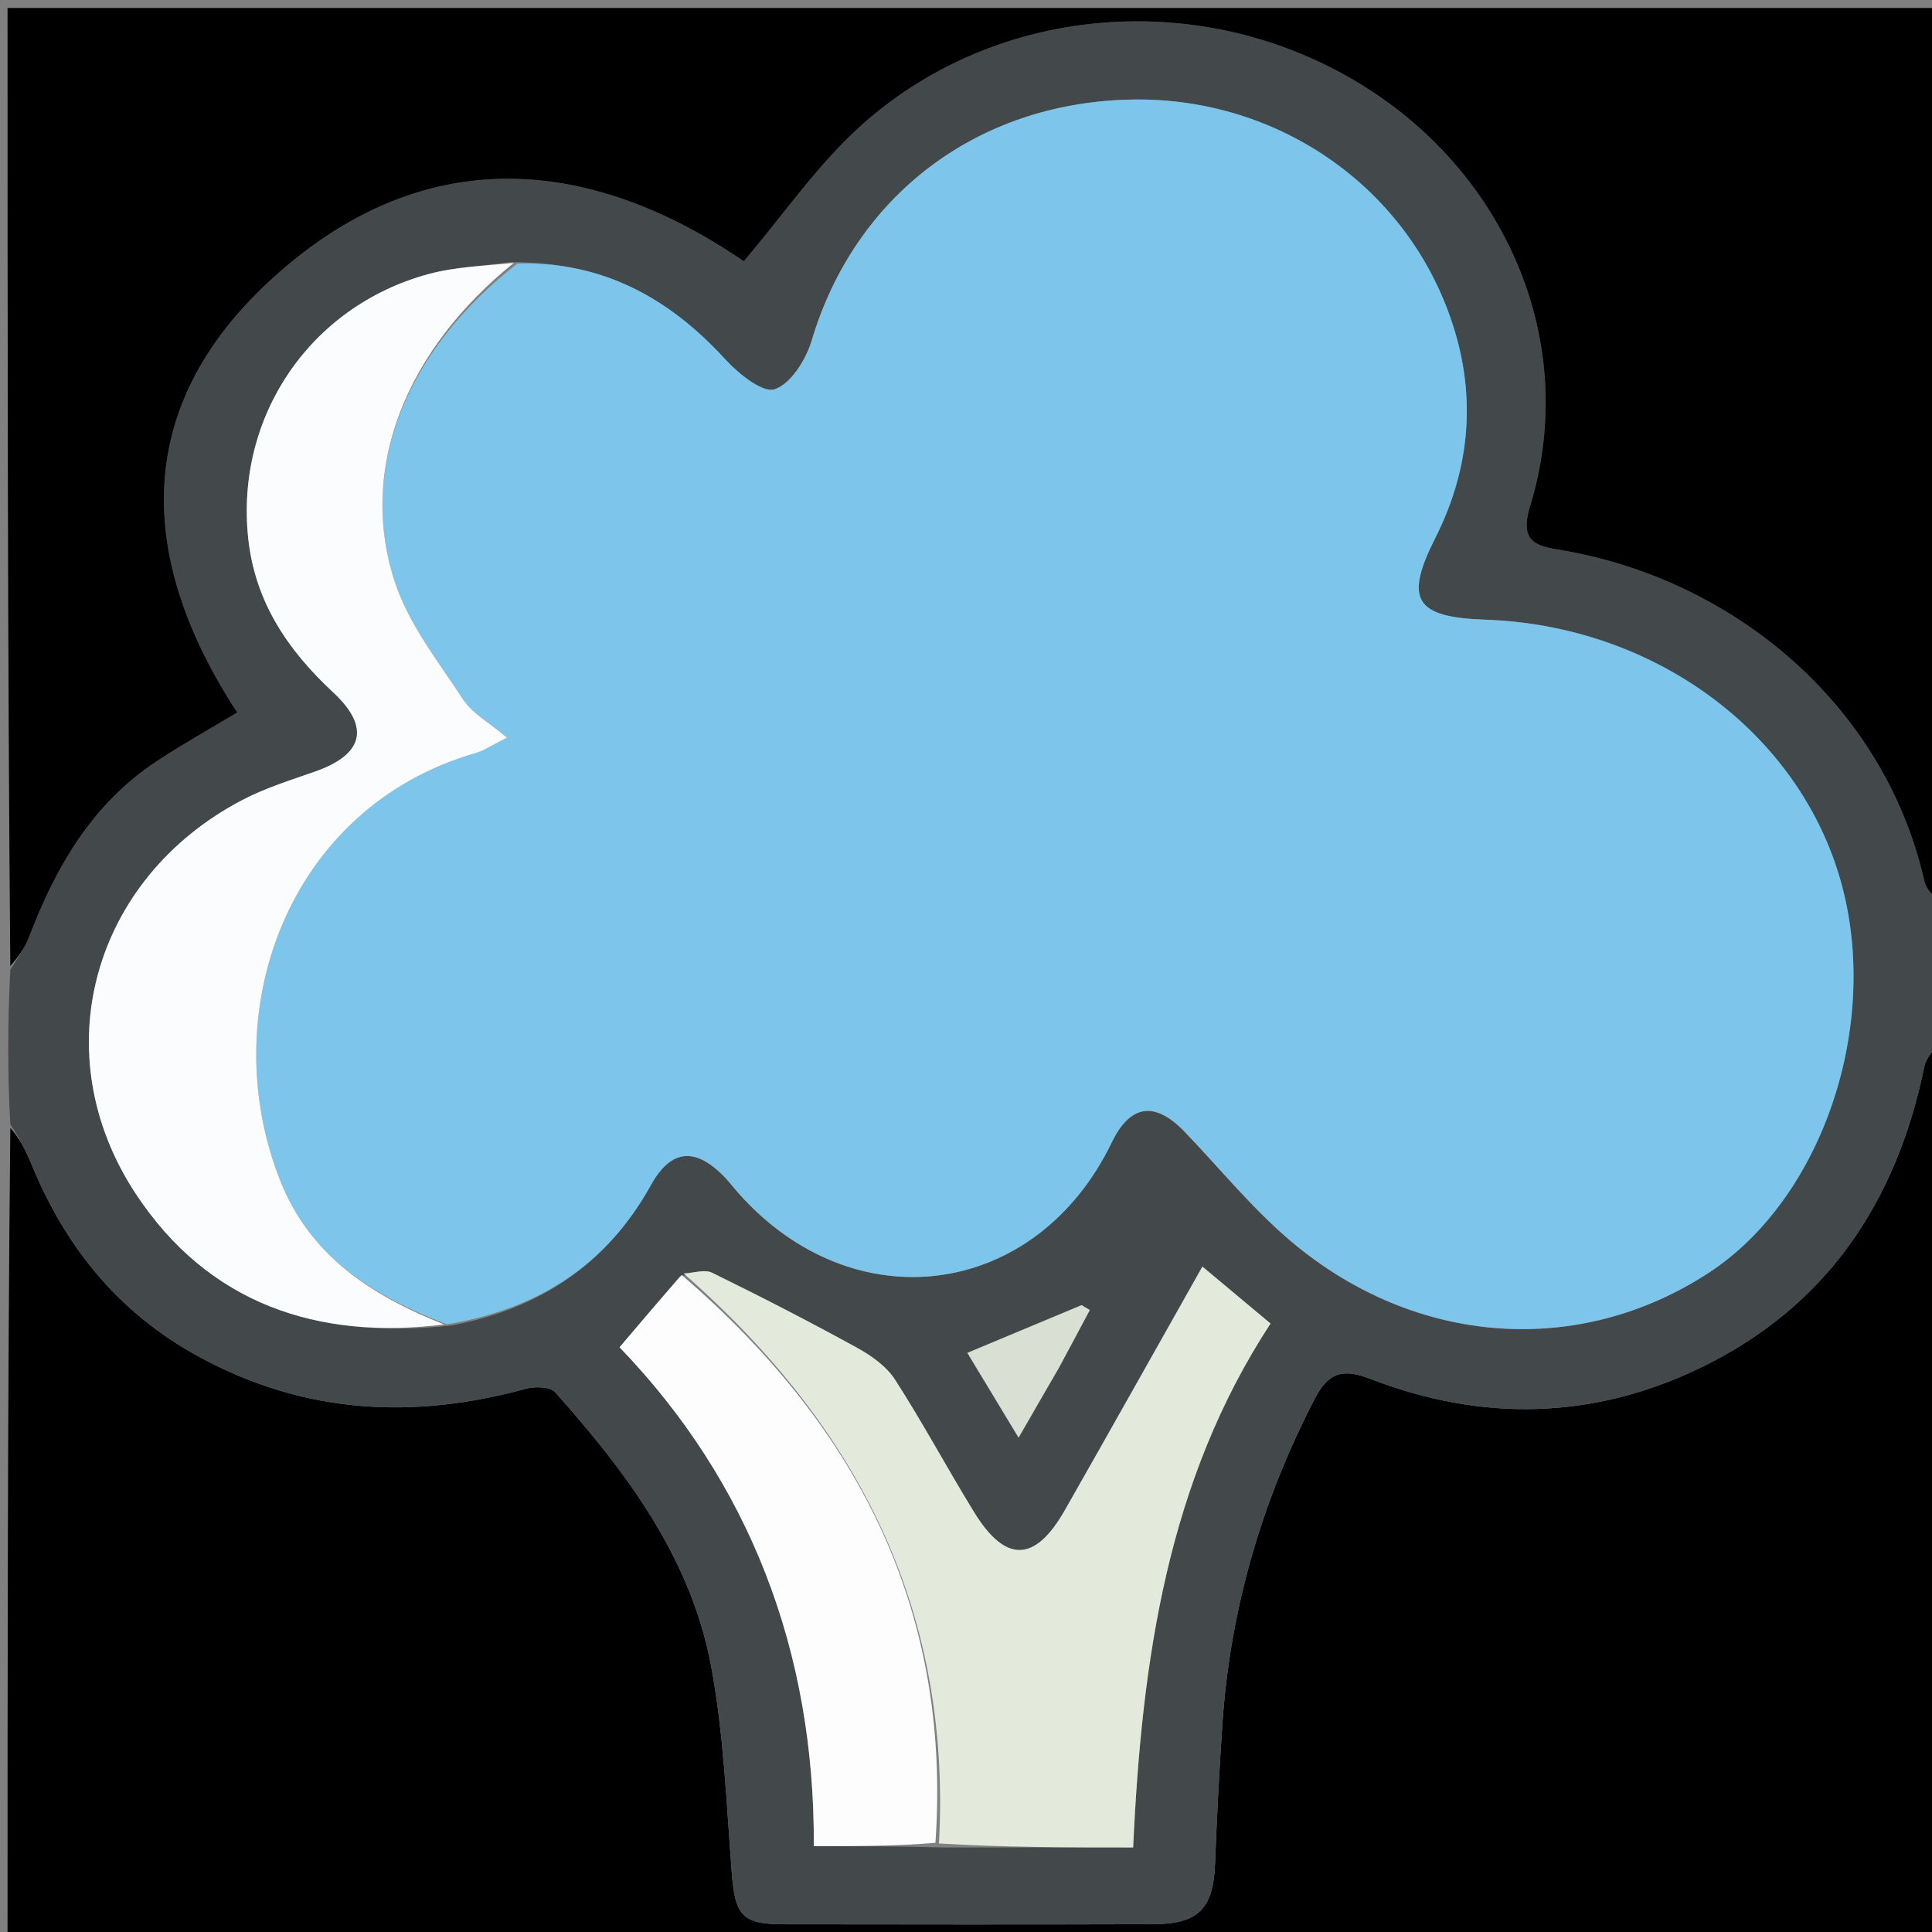 <svg version="1.1" id="Layer_1" xmlns="http://www.w3.org/2000/svg" xmlns:xlink="http://www.w3.org/1999/xlink" x="0px" y="0px"
	 width="100%" viewBox="0 0 256 256" enable-background="new 0 0 256 256" xml:space="preserve">
<rect x="0" y="0" width="256" height="256" fill="#808080" stroke="none"/>
<path fill="#000000" opacity="1" stroke="none" 
	d="
M257,138 
	C257,177.631 257,217.261 257,256.946 
	C171.78,256.946 86.56,256.946 1,256.946 
	C1,221.313 1,185.625 1.369,149.462 
	C2.55,150.737 3.429,152.458 4.16,154.241 
	C8.7,165.311 15.758,174.031 26.486,179.841 
	C40.38,187.366 54.721,188.104 69.663,184.023 
	C70.865,183.695 72.89,183.729 73.552,184.471 
	C83.005,195.055 91.513,206.396 94.205,220.665 
	C95.912,229.712 96.253,239.029 96.971,248.244 
	C97.402,253.782 98.327,254.97 103.82,254.979 
	C120.141,255.005 136.462,255.018 152.782,254.969 
	C158.839,254.951 160.777,252.892 161.004,246.934 
	C161.238,240.81 161.557,234.686 161.965,228.571 
	C162.982,213.323 167.153,198.983 174.179,185.4 
	C176.027,181.826 177.911,181.291 181.613,182.721 
	C196.34,188.407 211.081,188.129 225.35,181.22 
	C242.096,173.112 251.313,159.221 254.994,141.281 
	C255.237,140.1 256.312,139.09 257,138 
z"/>
<path fill="#43484B" opacity="1" stroke="none" 
	d="
M257,137.532 
	C256.312,139.09 255.237,140.1 254.994,141.281 
	C251.313,159.221 242.096,173.112 225.35,181.22 
	C211.081,188.129 196.34,188.407 181.613,182.721 
	C177.911,181.291 176.027,181.826 174.179,185.4 
	C167.153,198.983 162.982,213.323 161.965,228.571 
	C161.557,234.686 161.238,240.81 161.004,246.934 
	C160.777,252.892 158.839,254.951 152.782,254.969 
	C136.462,255.018 120.141,255.005 103.82,254.979 
	C98.327,254.97 97.402,253.782 96.971,248.244 
	C96.253,239.029 95.912,229.712 94.205,220.665 
	C91.513,206.396 83.005,195.055 73.552,184.471 
	C72.89,183.729 70.865,183.695 69.663,184.023 
	C54.721,188.104 40.38,187.366 26.486,179.841 
	C15.758,174.031 8.7,165.311 4.16,154.241 
	C3.429,152.458 2.55,150.737 1.369,148.993 
	C1,142.312 1,135.625 1.368,128.476 
	C2.441,126.755 3.316,125.558 3.824,124.222 
	C7.367,114.907 12.198,106.523 20.745,100.876 
	C24.181,98.606 27.792,96.601 31.436,94.407 
	C18.198,74.187 17.449,54.15 35.676,37.27 
	C55.629,18.792 77.757,20.414 98.555,34.612 
	C103.858,28.397 108.356,21.767 114.15,16.583 
	C133.341,-0.586 162.54,-1.711 183.586,13.34 
	C200.368,25.342 209.095,46.351 202.72,67.17 
	C201.156,72.277 204.167,72.409 207.327,72.969 
	C229.732,76.938 249.621,93.263 254.991,116.721 
	C255.263,117.905 256.313,118.911 257,120 
	C257,125.688 257,131.376 257,137.532 
M90.068,169.137 
	C87.51,172.146 84.952,175.155 82.091,178.519 
	C99.268,196.344 107.976,218.755 107.834,244.627 
	C113.397,244.627 118.668,244.627 124.868,244.796 
	C133.148,244.796 141.427,244.796 150.149,244.796 
	C151.292,219.83 154.732,196.182 168.354,175.375 
	C165.151,172.697 162.364,170.368 159.326,167.829 
	C153.176,178.727 147.174,189.438 141.098,200.106 
	C137.142,207.052 133.237,207.149 129.06,200.349 
	C125.503,194.555 122.289,188.546 118.612,182.833 
	C117.475,181.066 115.489,179.644 113.595,178.604 
	C107.268,175.127 100.843,171.822 94.36,168.646 
	C93.358,168.154 91.856,168.682 90.068,169.137 
M59.901,175.622 
	C71.495,173.418 80.422,167.541 86.243,157.042 
	C88.96,152.141 92.249,151.989 96.14,156.106 
	C96.712,156.71 97.215,157.378 97.766,158.003 
	C113.074,175.354 137.281,172.117 147.314,151.378 
	C149.756,146.329 153.025,145.857 156.972,149.967 
	C161.692,154.882 166.028,160.258 171.221,164.61 
	C187.709,178.428 209.277,179.823 226.387,168.673 
	C241.522,158.809 249.299,135.68 243.878,116.651 
	C238.254,96.912 219.107,82.869 196.785,82.111 
	C187.47,81.794 186.056,79.45 190.199,71.252 
	C194.602,62.539 195.564,53.349 192.828,44.075 
	C187.275,25.256 169.662,12.788 149.844,13.194 
	C129.432,13.612 113.272,25.963 107.554,45.114 
	C106.799,47.646 104.803,50.854 102.652,51.576 
	C101.061,52.111 97.843,49.519 96.112,47.624 
	C88.66,39.471 79.841,34.611 67.605,34.746 
	C64.005,35.243 60.302,35.364 56.821,36.304 
	C41.055,40.558 31.174,55.226 32.889,71.324 
	C33.784,79.731 38.1,86.118 44.133,91.727 
	C49.127,96.37 48.157,99.985 41.739,102.238 
	C38.469,103.386 35.109,104.429 32.058,106.031 
	C12.234,116.434 5.726,139.581 17.996,158.193 
	C27.642,172.826 42.153,177.585 59.901,175.622 
M140.471,180.981 
	C141.782,178.516 143.092,176.051 144.403,173.586 
	C144.042,173.37 143.68,173.154 143.319,172.938 
	C138.378,175.002 133.437,177.066 128.181,179.262 
	C130.351,182.853 132.441,186.311 134.967,190.493 
	C136.978,186.999 138.53,184.303 140.471,180.981 
z"/>
<path fill="#000000" opacity="1" stroke="none" 
	d="
M257,119.531 
	C256.313,118.911 255.263,117.905 254.991,116.721 
	C249.621,93.263 229.732,76.938 207.327,72.969 
	C204.167,72.409 201.156,72.277 202.72,67.17 
	C209.095,46.351 200.368,25.342 183.586,13.34 
	C162.54,-1.711 133.341,-0.586 114.15,16.583 
	C108.356,21.767 103.858,28.397 98.555,34.612 
	C77.757,20.414 55.629,18.792 35.676,37.27 
	C17.449,54.15 18.198,74.187 31.436,94.407 
	C27.792,96.601 24.181,98.606 20.745,100.876 
	C12.198,106.523 7.367,114.907 3.824,124.222 
	C3.316,125.558 2.441,126.755 1.368,128.008 
	C1,85.704 1,43.407 1,1.055 
	C86.222,1.055 171.444,1.055 257,1.055 
	C257,40.354 257,79.708 257,119.531 
z"/>
<path fill="#7DC5EA" opacity="1" stroke="none" 
	d="
M68.558,34.926 
	C79.841,34.611 88.66,39.471 96.112,47.624 
	C97.843,49.519 101.061,52.111 102.652,51.576 
	C104.803,50.854 106.799,47.646 107.554,45.114 
	C113.272,25.963 129.432,13.612 149.844,13.194 
	C169.662,12.788 187.275,25.256 192.828,44.075 
	C195.564,53.349 194.602,62.539 190.199,71.252 
	C186.056,79.45 187.47,81.794 196.785,82.111 
	C219.107,82.869 238.254,96.912 243.878,116.651 
	C249.299,135.68 241.522,158.809 226.387,168.673 
	C209.277,179.823 187.709,178.428 171.221,164.61 
	C166.028,160.258 161.692,154.882 156.972,149.967 
	C153.025,145.857 149.756,146.329 147.314,151.378 
	C137.281,172.117 113.074,175.354 97.766,158.003 
	C97.215,157.378 96.712,156.71 96.14,156.106 
	C92.249,151.989 88.96,152.141 86.243,157.042 
	C80.422,167.541 71.495,173.418 59.217,175.484 
	C49.113,171.639 41.056,166.338 37.137,156.457 
	C28.329,134.246 38.05,106.947 63.074,99.77 
	C64.101,99.476 65.024,98.821 67.179,97.741 
	C64.812,95.74 62.598,94.557 61.389,92.714 
	C58.056,87.638 54.09,82.625 52.269,76.977 
	C47.419,61.942 53.902,46.27 68.558,34.926 
z"/>
<path fill="#FBFCFD" opacity="1" stroke="none" 
	d="
M68.081,34.836 
	C53.902,46.27 47.419,61.942 52.269,76.977 
	C54.09,82.625 58.056,87.638 61.389,92.714 
	C62.598,94.557 64.812,95.74 67.179,97.741 
	C65.024,98.821 64.101,99.476 63.074,99.77 
	C38.05,106.947 28.329,134.246 37.137,156.457 
	C41.056,166.338 49.113,171.639 58.851,175.494 
	C42.153,177.585 27.642,172.826 17.996,158.193 
	C5.726,139.581 12.234,116.434 32.058,106.031 
	C35.109,104.429 38.469,103.386 41.739,102.238 
	C48.157,99.985 49.127,96.37 44.133,91.727 
	C38.1,86.118 33.784,79.731 32.889,71.324 
	C31.174,55.226 41.055,40.558 56.821,36.304 
	C60.302,35.364 64.005,35.243 68.081,34.836 
z"/>
<path fill="#E3E9DB" opacity="1" stroke="none" 
	d="
M90.586,168.738 
	C91.856,168.682 93.358,168.154 94.36,168.646 
	C100.843,171.822 107.268,175.127 113.595,178.604 
	C115.489,179.644 117.475,181.066 118.612,182.833 
	C122.289,188.546 125.503,194.555 129.06,200.349 
	C133.237,207.149 137.142,207.052 141.098,200.106 
	C147.174,189.438 153.176,178.727 159.326,167.829 
	C162.364,170.368 165.151,172.697 168.354,175.375 
	C154.732,196.182 151.292,219.83 150.149,244.796 
	C141.427,244.796 133.148,244.796 124.417,244.267 
	C126.122,212.826 113.225,188.614 90.586,168.738 
z"/>
<path fill="#FDFDFD" opacity="1" stroke="none" 
	d="
M90.327,168.938 
	C113.225,188.614 126.122,212.826 123.952,244.182 
	C118.668,244.627 113.397,244.627 107.834,244.627 
	C107.976,218.755 99.268,196.344 82.091,178.519 
	C84.952,175.155 87.51,172.146 90.327,168.938 
z"/>
<path fill="#D9DFD2" opacity="1" stroke="none" 
	d="
M140.277,181.293 
	C138.53,184.303 136.978,186.999 134.967,190.493 
	C132.441,186.311 130.351,182.853 128.181,179.262 
	C133.437,177.066 138.378,175.002 143.319,172.938 
	C143.68,173.154 144.042,173.37 144.403,173.586 
	C143.092,176.051 141.782,178.516 140.277,181.293 
z"/>
</svg>
